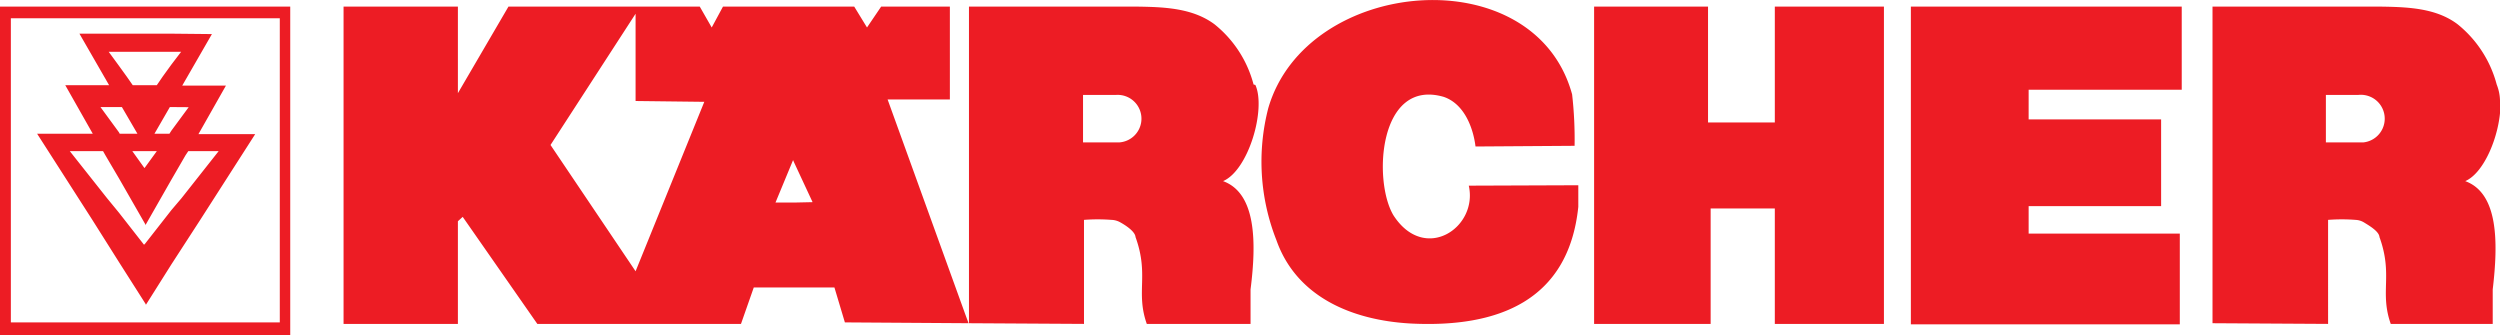 <svg xmlns="http://www.w3.org/2000/svg" viewBox="0 0 181.92 24.39"><defs><style>.cls-1{fill:#ed1c24}</style></defs><g id="Слой_2" data-name="Слой 2"><g id="Grid"><path class="cls-1" d="M64.59 7.24h4.53V.48h-5L63.09 2 62.16.48h-9.55L51.79 2 50.92.48H37l-3.68 6.3V.48H25v23.09h8.32V16.1l.35-.32 5.43 7.79h14.82l.93-2.65h5.87l.76 2.54 9 .06-.25-.68-5.64-15.6zm-18.34 12.5l-6.19-9.19L46.25 1v6.35l5 .06-5 12.33zm11.52-5h-1.34l1.28-3.09.06.14 1.36 2.92zm81.28 8.86h19.57V17h-11v-2h9.64V8.69h-9.64V6.53h11.14V.48h-19.71v23.09zm42.87-15.78V7.3a3.38 3.38 0 0 0-.24-1.15 8.37 8.37 0 0 0-2.84-4.38c-1.58-1.2-3.68-1.26-5.65-1.29H161v23.04l8.41.05V16a13 13 0 0 1 2 0 1.3 1.3 0 0 1 .62.19c.39.24 1.09.65 1.12 1.06 1 2.77 0 4 .82 6.32h7.42v-2.51c.41-3.45.41-7-2-7.88 1.39-.6 2.48-3.31 2.56-5.36zm-10 2.54h-2.67V6.91h2.34a1.73 1.73 0 1 1 .41 3.45zm-42.77-1.45h-4.86V.48H116v23.09h8.48v-8.4h4.67v8.4h7.94V.48h-7.94zM91.22 6.15a8.31 8.31 0 0 0-2.84-4.38C86.77.57 84.67.51 82.71.48h-12.2v23.04l8.37.05V16a13 13 0 0 1 2 0 1.39 1.39 0 0 1 .66.19c.36.2 1.06.65 1.09 1.06 1 2.77 0 4 .82 6.32H91v-2.51c.44-3.45.41-7-2-7.88 1.86-.8 3.14-5.25 2.35-7zm-9.74 4.21h-2.67V6.91h2.37a1.73 1.73 0 1 1 .3 3.45zm-69-7.91h-6.7L7.94 6.2H4.75l2 3.53H2.7l4 6.24 2 3.17 1.91 3v.05l1.86-2.95 2.1-3.24 4-6.24h-4.13l2-3.53h-3.18l2.16-3.75zM7.91 3.77h5.27l-.71.93-.63.87-.43.63H9.66l-.44-.63-.57-.79zm3.5 7.23l-.85 1.17-.05.06L9.63 11zM8.65 7.79h.22L10 9.73H8.71l-.06-.11-1.34-1.83zM15.91 11l-2.7 3.42-.74.87-1.91 2.44-.08.08-1.83-2.34-.87-1.06L5.08 11H7.5l.17.3 1 1.7 1.91 3.33v.06l1.86-3.26 1.06-1.83.2-.3zm-2.18-3.2l-1.26 1.71-.14.22h-1.09l1.12-1.94z"/><path class="cls-1" d="M10.56.48H0v23.91h21.12V.48zm9.8.85v22.13H.79V1.33zm86.52 12.18c.69 3.06-3.22 5.66-5.48 2.16-1.5-2.49-1.09-10 3.66-8.62 1.52.52 2.15 2.3 2.31 3.61l7.21-.05a29 29 0 0 0-.18-3.74c-2.73-10-19.33-8.57-22.11 1a15.55 15.55 0 0 0 .59 9.6c1.45 4.13 5.49 5.83 9.75 6.07 6.38.33 11.51-1.65 12.22-8.49v-1.57z"/></g></g></svg>
